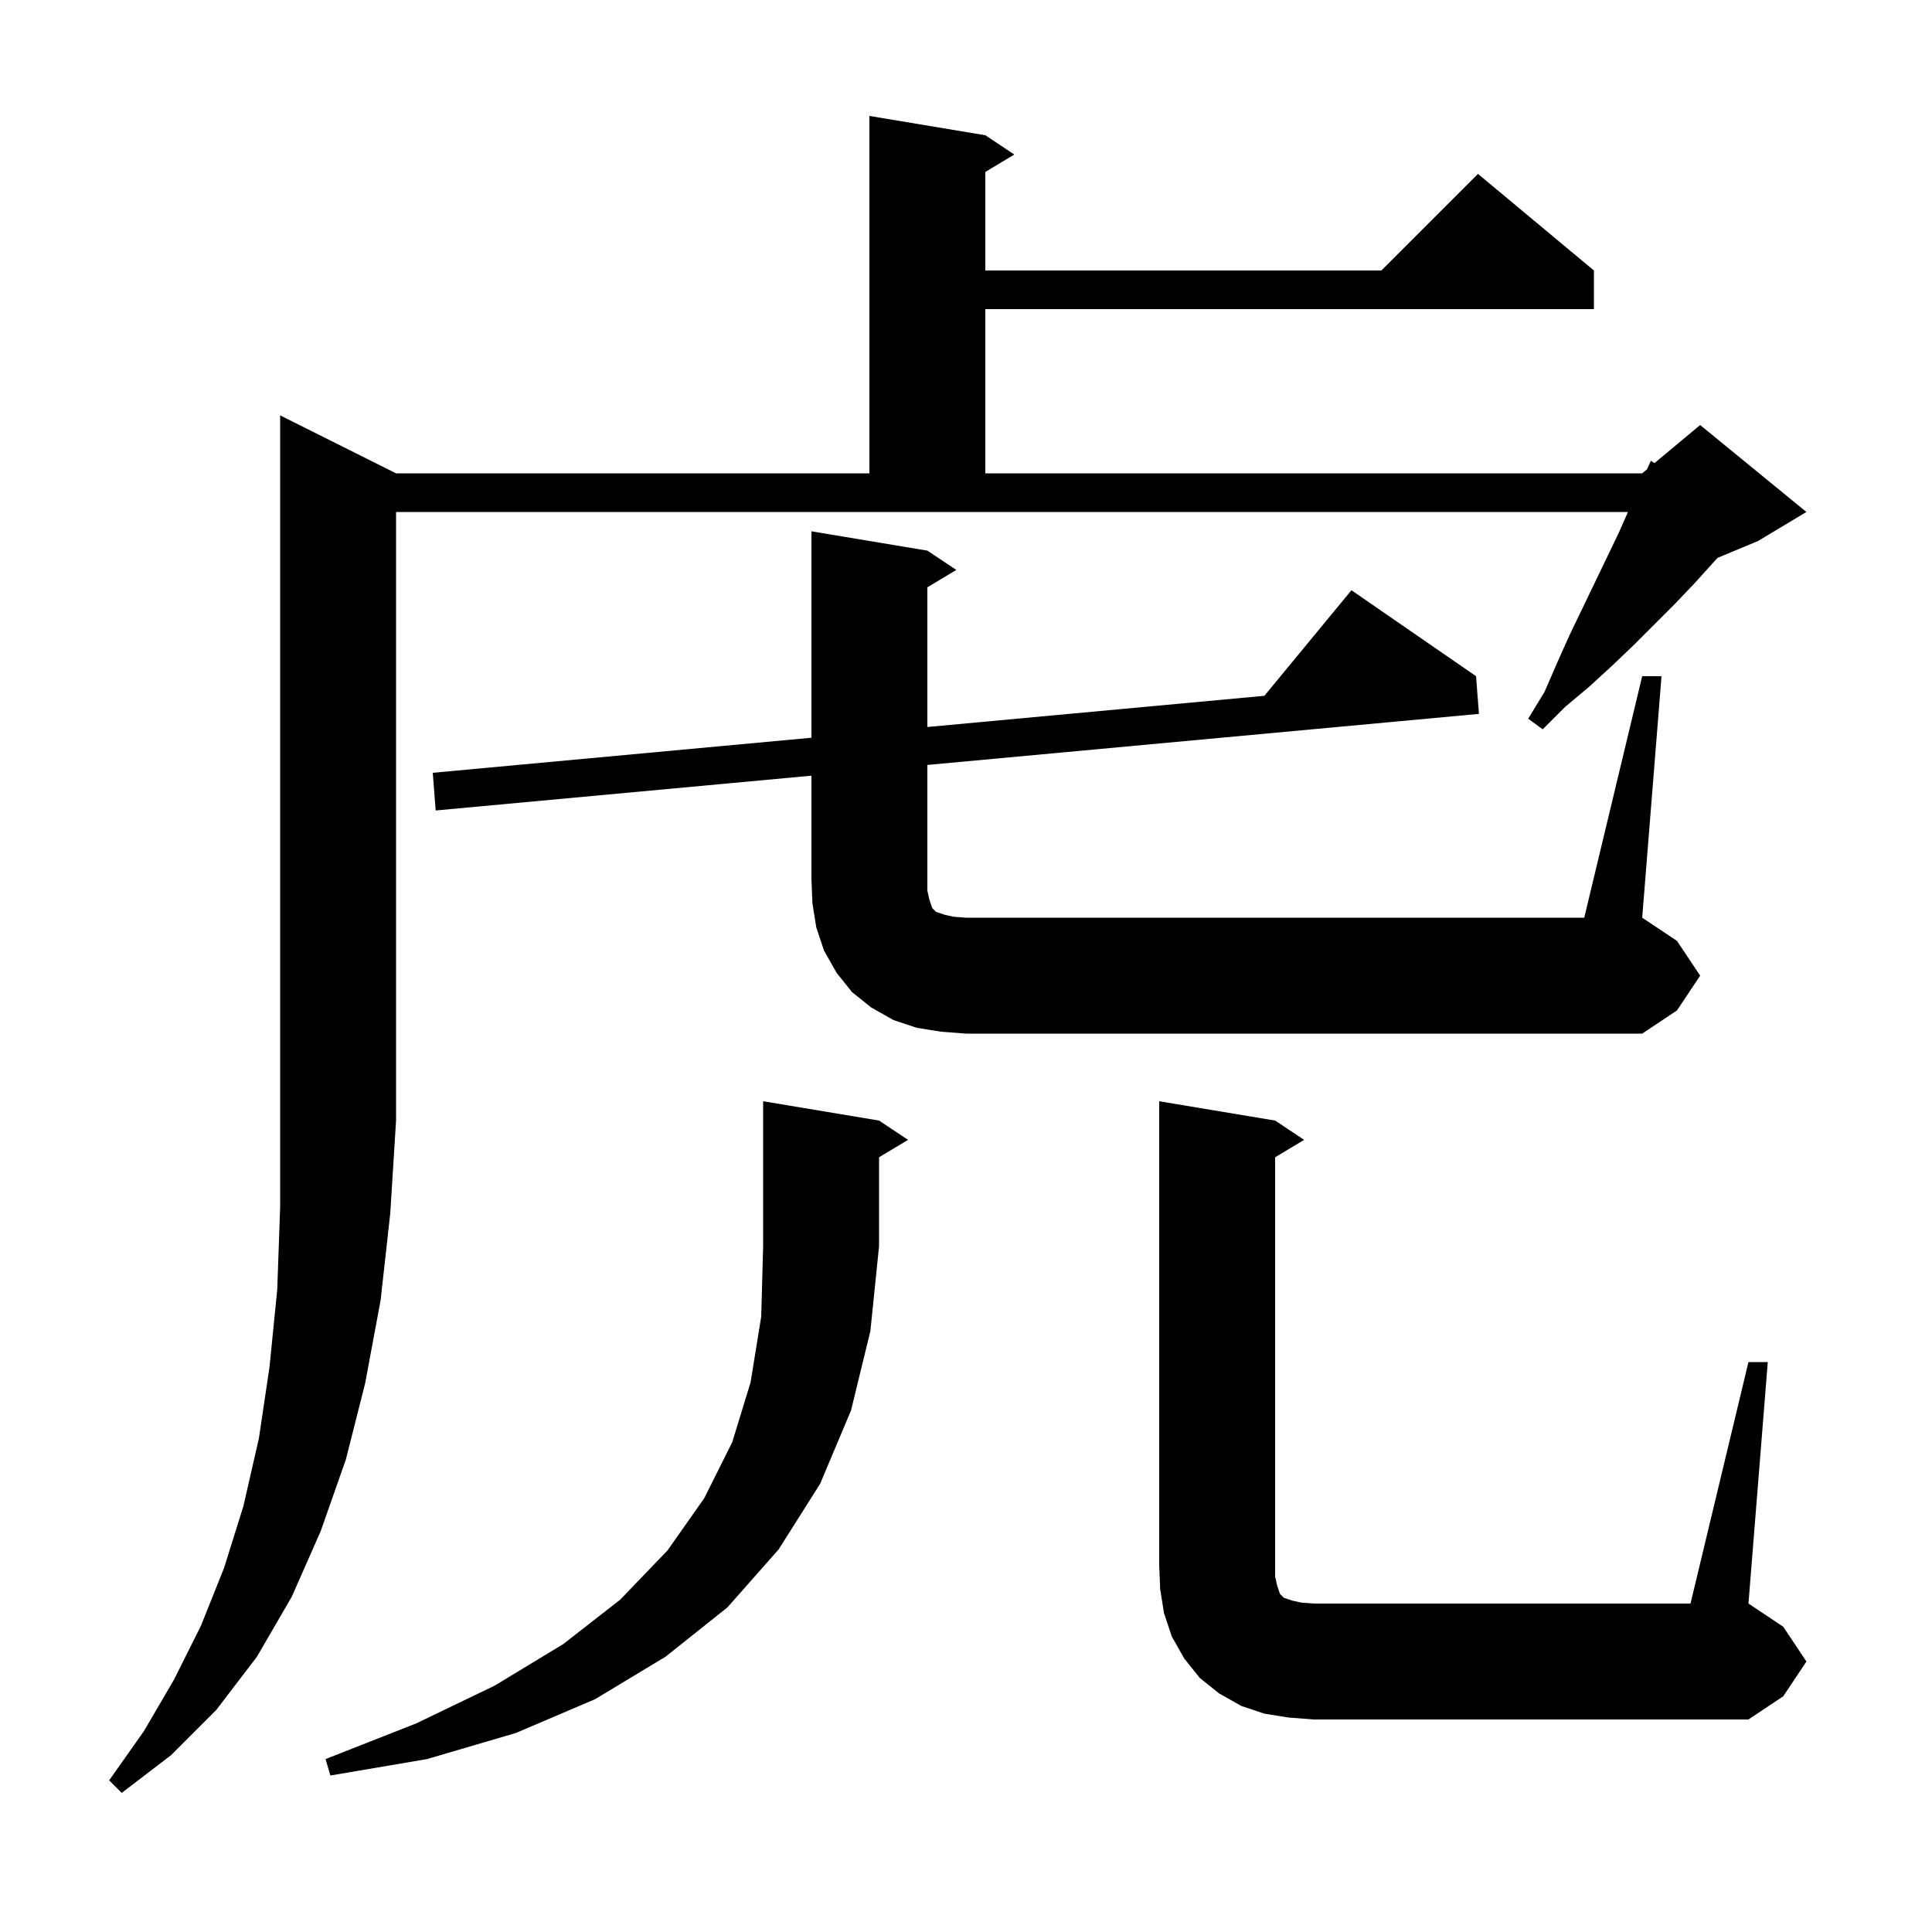 <svg xmlns="http://www.w3.org/2000/svg" xmlns:xlink="http://www.w3.org/1999/xlink" version="1.1" baseProfile="full" viewBox="0 0 200 200" width="200" height="200">
<g fill="black">
<path d="M 41.0 49.0 L 90.0 49.0 L 90.0 12.0 L 102.0 14.0 L 105.0 16.0 L 102.0 17.8 L 102.0 28.0 L 143.0 28.0 L 153.0 18.0 L 165.0 28.0 L 165.0 32.0 L 102.0 32.0 L 102.0 49.0 L 170.0 49.0 L 170.492 48.59 L 170.9 47.7 L 171.272 47.94 L 176.0 44.0 L 187.0 53.0 L 182.0 56.0 L 177.796 57.752 L 175.4 60.4 L 173.4 62.5 L 169.1 66.8 L 166.9 68.9 L 164.5 71.1 L 162.0 73.2 L 159.7 75.5 L 158.2 74.4 L 159.9 71.6 L 161.2 68.6 L 162.5 65.7 L 166.4 57.6 L 167.6 55.1 L 168.524 53.0 L 41.0 53.0 L 41.0 116.0 L 40.4 125.6 L 39.4 134.6 L 37.8 143.2 L 35.8 151.1 L 33.2 158.5 L 30.2 165.3 L 26.6 171.5 L 22.4 177.0 L 17.7 181.7 L 12.6 185.6 L 11.3 184.3 L 14.9 179.2 L 18.0 173.9 L 20.8 168.3 L 23.2 162.3 L 25.2 155.9 L 26.8 148.9 L 27.9 141.5 L 28.7 133.5 L 29.0 125.0 L 29.0 43.0 Z M 91.0 116.0 L 94.0 118.0 L 91.0 119.8 L 91.0 129.0 L 90.1 137.8 L 88.1 146.0 L 84.9 153.6 L 80.6 160.4 L 75.3 166.4 L 68.9 171.5 L 61.6 175.9 L 53.4 179.4 L 44.2 182.1 L 34.2 183.8 L 33.7 182.1 L 43.1 178.4 L 51.2 174.5 L 58.3 170.2 L 64.2 165.6 L 69.1 160.5 L 72.9 155.1 L 75.8 149.3 L 77.7 143.1 L 78.8 136.3 L 79.0 129.0 L 79.0 114.0 Z M 181.0 141.0 L 183.0 141.0 L 181.0 166.0 L 184.6 168.4 L 187.0 172.0 L 184.6 175.6 L 181.0 178.0 L 136.0 178.0 L 133.4 177.8 L 130.9 177.4 L 128.5 176.6 L 126.2 175.3 L 124.2 173.7 L 122.6 171.7 L 121.3 169.4 L 120.5 167.0 L 120.1 164.5 L 120.0 162.0 L 120.0 114.0 L 132.0 116.0 L 135.0 118.0 L 132.0 119.8 L 132.0 163.2 L 132.2 164.1 L 132.5 165.0 L 132.9 165.4 L 133.8 165.7 L 134.7 165.9 L 136.0 166.0 L 175.0 166.0 Z M 170.0 70.0 L 172.0 70.0 L 170.0 95.0 L 173.6 97.4 L 176.0 101.0 L 173.6 104.6 L 170.0 107.0 L 100.0 107.0 L 97.4 106.8 L 94.9 106.4 L 92.5 105.6 L 90.2 104.3 L 88.2 102.7 L 86.6 100.7 L 85.3 98.4 L 84.5 96.0 L 84.1 93.5 L 84.0 91.0 L 84.0 80.298 L 45.1 83.9 L 44.8 80.0 L 84.0 76.37 L 84.0 55.0 L 96.0 57.0 L 99.0 59.0 L 96.0 60.8 L 96.0 75.259 L 130.89 72.029 L 139.9 61.1 L 152.8 70.0 L 153.1 73.9 L 96.0 79.187 L 96.0 92.2 L 96.2 93.1 L 96.5 94.0 L 96.9 94.4 L 97.8 94.7 L 98.7 94.9 L 100.0 95.0 L 164.0 95.0 Z " />
</g>
</svg>
